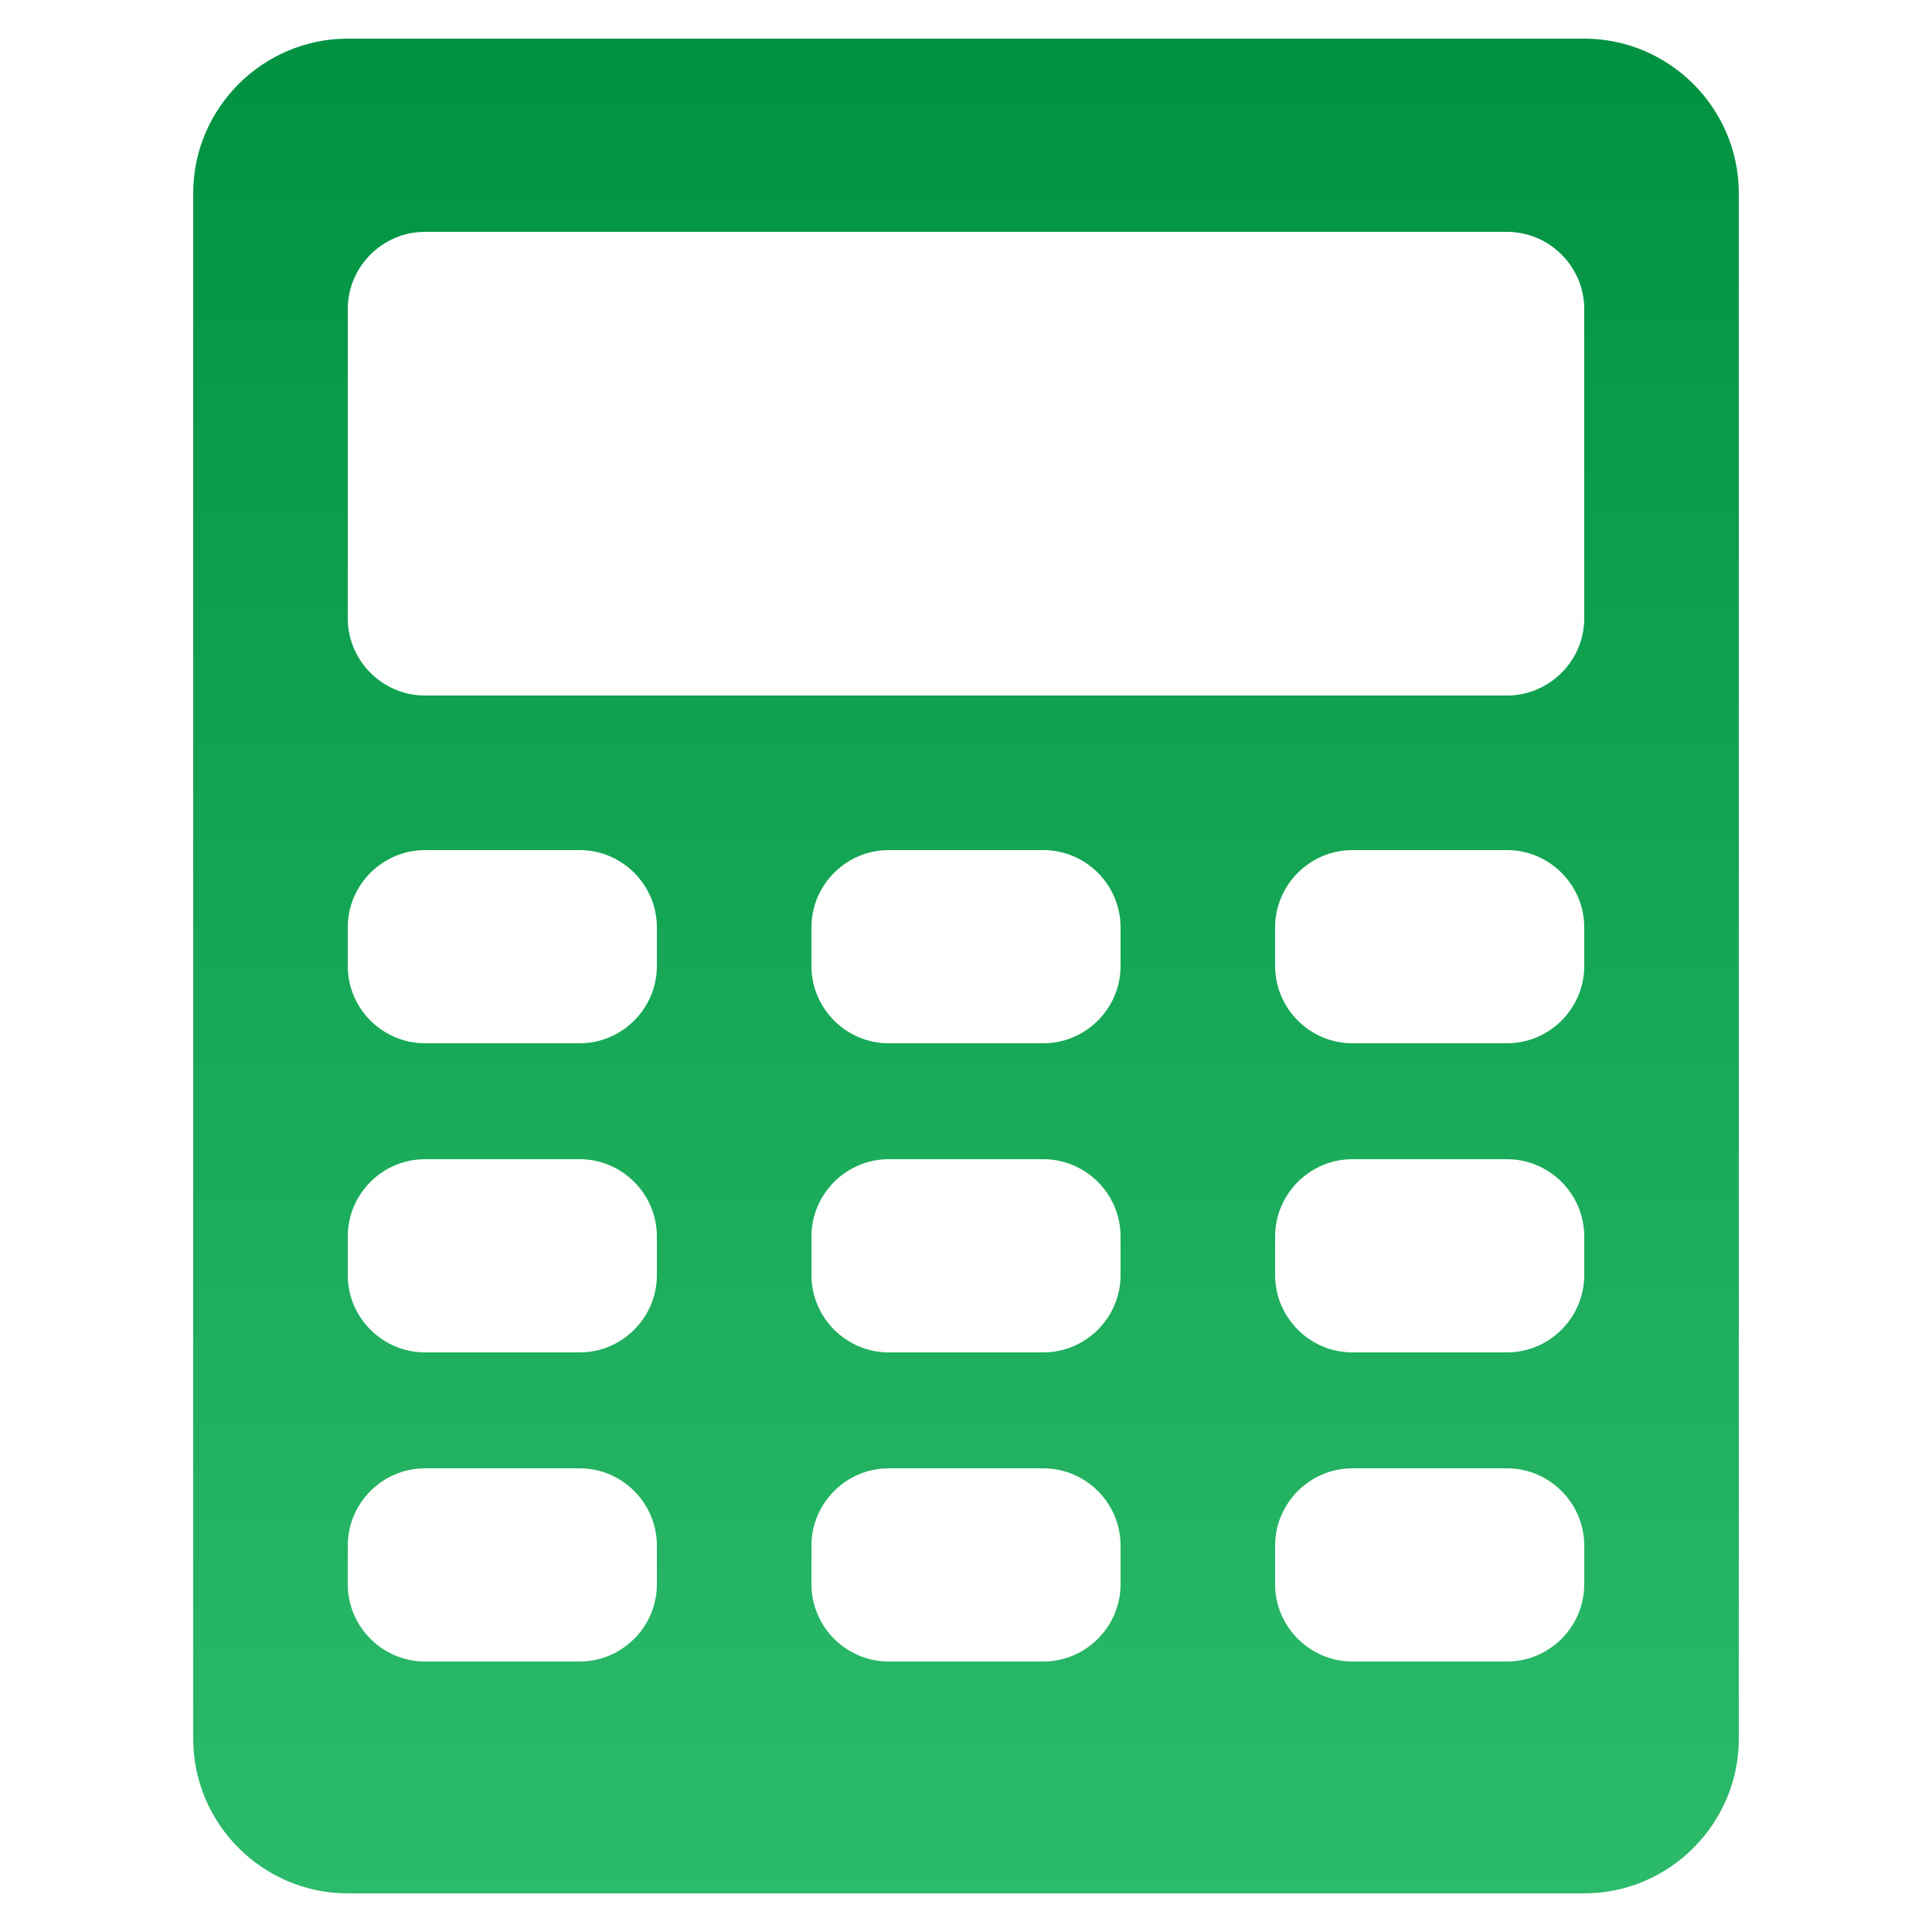 <svg width="48" height="48" viewBox="0 0 48 48" fill="none" xmlns="http://www.w3.org/2000/svg">
<path d="M39.36 0.96H8.64C6.528 0.96 4.8 2.688 4.8 4.8V43.2C4.8 45.312 6.528 47.04 8.64 47.04H39.36C41.472 47.04 43.2 45.312 43.2 43.2V4.8C43.2 2.688 41.472 0.96 39.36 0.96ZM16.32 39.36C16.32 40.416 15.456 41.28 14.4 41.28H10.56C9.504 41.28 8.64 40.416 8.64 39.36V38.4C8.64 37.344 9.504 36.48 10.56 36.48H14.4C15.456 36.48 16.32 37.344 16.32 38.4V39.36ZM16.32 31.68C16.32 32.736 15.456 33.6 14.4 33.6H10.56C9.504 33.6 8.64 32.736 8.64 31.68V30.72C8.64 29.664 9.504 28.8 10.56 28.8H14.4C15.456 28.8 16.32 29.664 16.32 30.72V31.68ZM16.32 24C16.32 25.056 15.456 25.92 14.4 25.92H10.56C9.504 25.92 8.64 25.056 8.64 24V23.04C8.64 21.984 9.504 21.12 10.56 21.12H14.4C15.456 21.12 16.32 21.984 16.32 23.04V24ZM27.84 39.36C27.84 40.416 26.976 41.28 25.92 41.28H22.08C21.024 41.28 20.16 40.416 20.16 39.36V38.4C20.16 37.344 21.024 36.48 22.08 36.48H25.92C26.976 36.48 27.84 37.344 27.84 38.4V39.36ZM27.84 31.68C27.84 32.736 26.976 33.6 25.92 33.6H22.08C21.024 33.6 20.16 32.736 20.16 31.68V30.72C20.16 29.664 21.024 28.8 22.08 28.8H25.92C26.976 28.8 27.84 29.664 27.84 30.72V31.68ZM27.84 24C27.84 25.056 26.976 25.92 25.92 25.92H22.08C21.024 25.92 20.16 25.056 20.16 24V23.04C20.16 21.984 21.024 21.12 22.08 21.12H25.92C26.976 21.12 27.84 21.984 27.84 23.04V24ZM39.36 39.36C39.36 40.416 38.496 41.28 37.44 41.28H33.6C32.544 41.28 31.68 40.416 31.68 39.36V38.4C31.68 37.344 32.544 36.48 33.6 36.48H37.44C38.496 36.48 39.36 37.344 39.36 38.4V39.36ZM39.36 31.68C39.36 32.736 38.496 33.6 37.44 33.6H33.6C32.544 33.6 31.68 32.736 31.68 31.68V30.72C31.68 29.664 32.544 28.8 33.6 28.8H37.44C38.496 28.8 39.36 29.664 39.36 30.72V31.68ZM39.36 24C39.36 25.056 38.496 25.92 37.44 25.92H33.6C32.544 25.92 31.68 25.056 31.68 24V23.04C31.68 21.984 32.544 21.12 33.6 21.12H37.44C38.496 21.12 39.36 21.984 39.36 23.04V24ZM39.36 15.36C39.36 16.416 38.496 17.28 37.44 17.28H10.56C9.504 17.28 8.64 16.416 8.64 15.36V7.68C8.64 6.624 9.504 5.76 10.56 5.76H37.44C38.496 5.76 39.36 6.624 39.36 7.68V15.36Z" fill="url(#paint0_linear_122_5389)"/>
<defs>
<linearGradient id="paint0_linear_122_5389" x1="24" y1="0.96" x2="24" y2="47.04" gradientUnits="userSpaceOnUse">
<stop stop-color="#009241"/>
<stop offset="1" stop-color="#04AD4F" stop-opacity="0.84"/>
</linearGradient>
</defs>
</svg>
